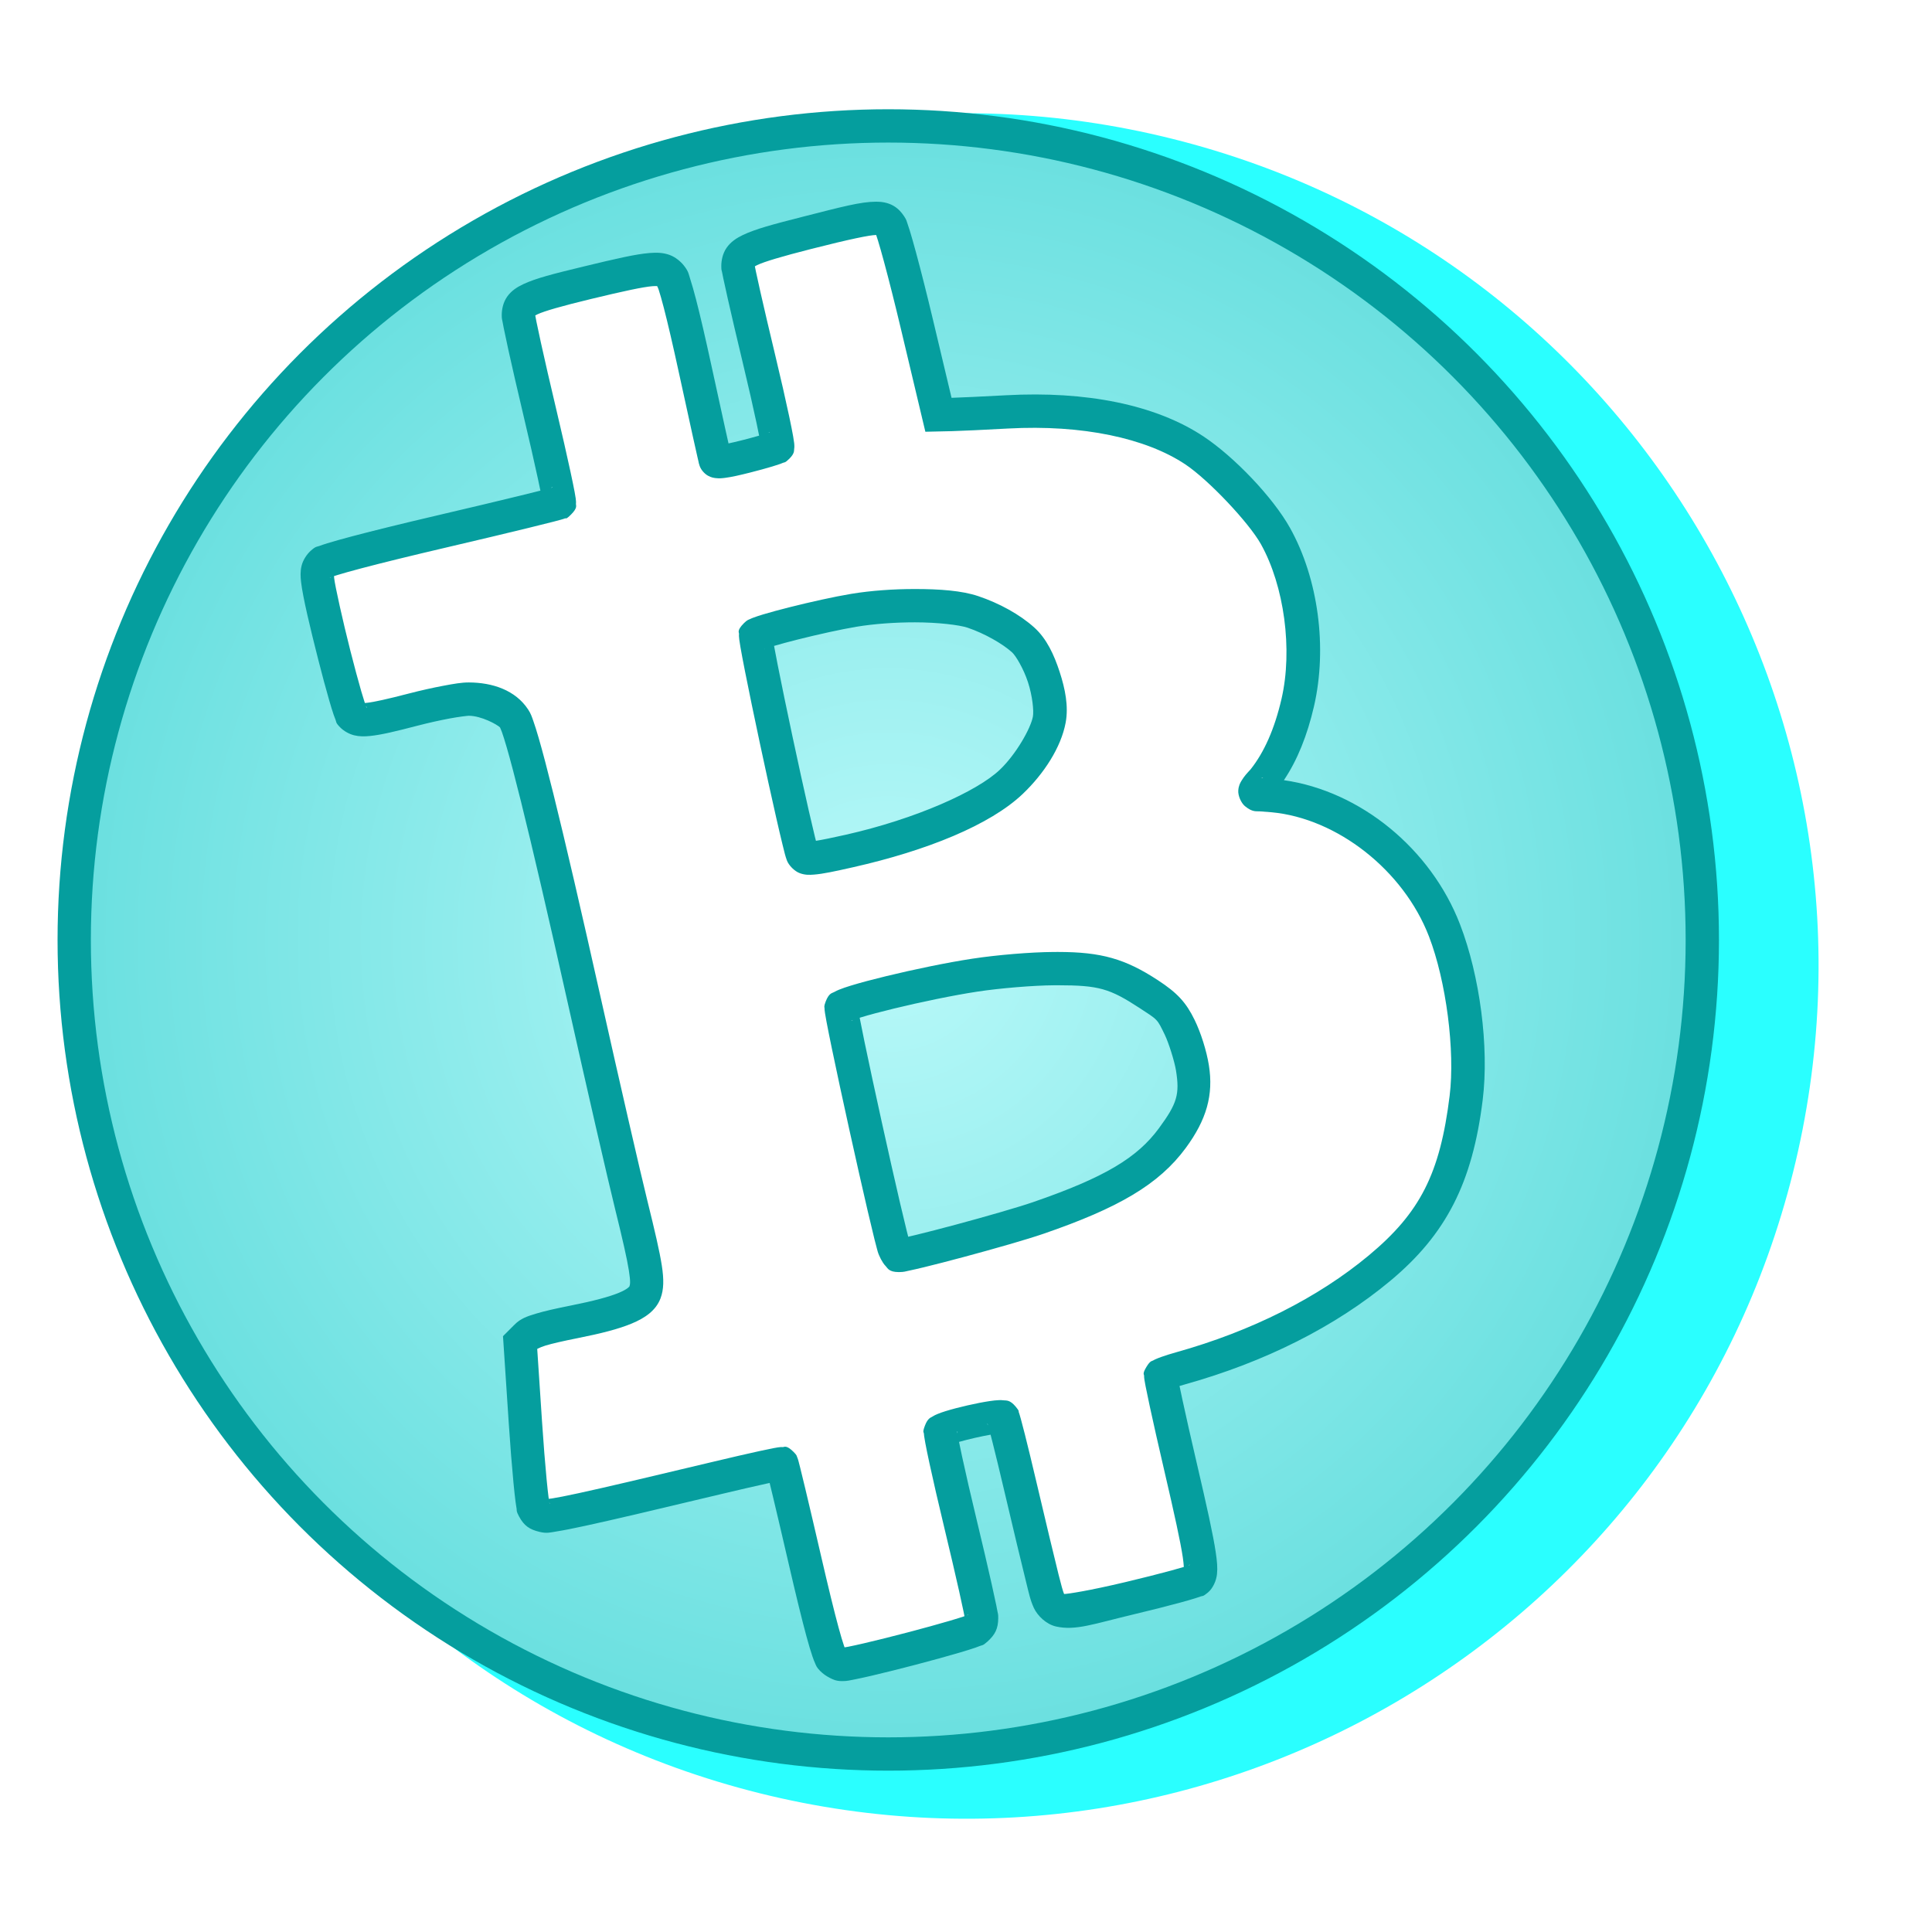 <svg xmlns="http://www.w3.org/2000/svg" xmlns:svg="http://www.w3.org/2000/svg" xmlns:xlink="http://www.w3.org/1999/xlink" id="svg2" width="1024" height="1024" x="0" y="0" enable-background="new 0 0 1024 1024" version="1.1" viewBox="-34 -34 580 580" xml:space="preserve"><defs id="defs606"><radialGradient id="innerBtop" cx="277.49" cy="196.441" r="34.397" gradientUnits="userSpaceOnUse"><stop style="stop-color:#f9aa4b" id="stop580" offset="0"/><stop style="stop-color:#f7931a" id="stop582" offset="1"/></radialGradient><radialGradient id="innerBbottom" cx="261.915" cy="284.567" r="39.838" gradientUnits="userSpaceOnUse"><stop style="stop-color:#f9aa4b" id="stop587" offset="0"/><stop style="stop-color:#f7931a" id="stop589" offset="1"/></radialGradient><radialGradient id="coinShape" cx="256.028" cy="256.003" r="255.988" gradientUnits="userSpaceOnUse" xlink:href="#innerBtop"><stop style="stop-color:#f9aa4b" id="stop594" offset="0"/><stop style="stop-color:#f7931a" id="stop596" offset="1"/></radialGradient><radialGradient id="radialGradient919" cx="75413.336" cy="25312.65" r="24938.293" fx="75413.336" fy="25312.65" gradientUnits="userSpaceOnUse" xlink:href="#linearGradient915"/><linearGradient id="linearGradient915"><stop style="stop-color:#b9f9f9;stop-opacity:1" id="stop911" offset="0"/><stop style="stop-color:#68dfdf;stop-opacity:1" id="stop913" offset="1"/></linearGradient></defs><filter id="dropShadowAlpha"><feColorMatrix id="feColorMatrix569" in="SourceAlpha" result="matrixOut" type="saturate" values=".1"/><feGaussianBlur id="feGaussianBlur571" in="matrixOut" result="blur-out" stdDeviation="6"/><feColorMatrix id="feColorMatrix573" in="blur-out" result="color-out" type="matrix" values="0 0 0 0 0 0 0 0 0 0 0 0 0 0 0 0 0 0 0.35 0"/><feBlend id="feBlend575" in="SourceGraphic" in2="color-out" mode="normal"/></filter><circle id="circle578" cx="214.224" cy="248.802" r="200" style="fill:#fff;stroke-width:2"/><path id="path599" d="M 317.871,7.656 C 180.751,-26.536 41.847,56.936 7.671,194.096 -26.537,331.232 56.927,470.144 194.031,504.336 331.191,538.535 470.094,455.071 504.287,317.928 538.479,180.776 455.023,41.848 317.871,7.656 Z" style="fill:#2affff;filter:url(#dropShadowAlpha);fill-opacity:1"/><g id="g924" transform="matrix(0.01,0,0,0.01,-521.471,-4.944)"><circle id="path33" cx="75413.336" cy="25312.65" r="24438.293" style="fill:url(#radialGradient919);fill-opacity:1;stroke:#059e9e;stroke-width:1000;stroke-miterlimit:4;stroke-dasharray:none;stroke-opacity:1"/><path style="color:#000;font-style:normal;font-variant:normal;font-weight:400;font-stretch:normal;font-size:medium;line-height:normal;font-family:sans-serif;font-variant-ligatures:normal;font-variant-position:normal;font-variant-caps:normal;font-variant-numeric:normal;font-variant-alternates:normal;font-variant-east-asian:normal;font-feature-settings:normal;font-variation-settings:normal;text-indent:0;text-align:start;text-decoration:none;text-decoration-line:none;text-decoration-style:solid;text-decoration-color:#000;letter-spacing:normal;word-spacing:normal;text-transform:none;writing-mode:lr-tb;direction:ltr;text-orientation:mixed;dominant-baseline:auto;baseline-shift:baseline;text-anchor:start;white-space:normal;shape-padding:0;shape-margin:0;inline-size:0;clip-rule:nonzero;display:inline;overflow:visible;visibility:visible;isolation:auto;mix-blend-mode:normal;color-interpolation:sRGB;color-interpolation-filters:linearRGB;solid-color:#000;solid-opacity:1;vector-effect:none;fill:#fff;fill-opacity:1;fill-rule:nonzero;stroke:none;stroke-width:1000;stroke-linecap:butt;stroke-linejoin:miter;stroke-miterlimit:4;stroke-dasharray:none;stroke-dashoffset:0;stroke-opacity:1;color-rendering:auto;image-rendering:auto;shape-rendering:auto;text-rendering:auto;enable-background:accumulate;stop-color:#000" id="path905" d="m 75047.114,3649.517 c -319.086,0.785 -896.643,135.638 -2069.435,434.327 -1806.446,460.069 -2076.719,589.645 -2076.719,995.647 0,89.473 281.551,1334.39 625.667,2766.48 344.115,1432.091 598.062,2631.386 564.326,2665.1 -33.738,33.715 -460.171,162.118 -947.634,285.341 -630.185,159.299 -896.338,193.767 -921.056,119.283 -19.119,-57.615 -289.512,-1278.823 -600.871,-2713.796 -371.377,-1711.577 -623.628,-2682.169 -733.327,-2821.628 -236.945,-301.227 -517.469,-278.501 -2513.732,203.639 -1793.368,433.136 -2064.697,560.502 -2064.697,969.211 0,116.401 287.25,1420.551 638.331,2898.112 351.081,1477.561 616.25,2708.55 589.266,2735.534 -26.984,26.984 -1604.28,412.515 -3505.103,856.732 -2123.306,496.213 -3520.531,865.536 -3623.278,957.729 -126.561,113.563 -157.278,237.963 -126.292,511.459 77.358,682.79 905.873,3940.486 1035.008,4069.621 192.505,192.504 502.31,161.156 1838.04,-185.987 667.012,-173.349 1415.905,-314.671 1664.208,-314.039 550.471,1.392 1149.651,258.942 1364.199,586.385 214.776,327.787 916.165,3151.492 2118.87,8530.293 549.657,2458.203 1175.119,5180.51 1389.916,6049.572 464.849,1880.762 535.637,2330.811 416.077,2645.276 -136.857,359.96 -727.201,605.861 -2118.784,882.557 -919.833,182.894 -1304.044,299.354 -1441.685,436.996 l -187.649,187.649 159.473,2407.476 c 87.711,1324.111 199.276,2481.843 247.921,2572.739 48.646,90.895 178.696,187.459 288.999,214.587 193.019,47.474 1181.971,-167.258 5245.614,-1138.983 1036.663,-247.892 1899.013,-436.545 1916.333,-419.225 17.319,17.32 326.15,1308.077 686.289,2868.349 443.252,1920.349 706.557,2888.618 815.004,2997.065 88.115,88.115 227.251,160.206 309.194,160.206 356.326,0 3878.588,-924.453 4024.141,-1056.177 88.492,-80.085 160.893,-234.028 160.893,-342.098 0,-108.073 -286.778,-1386.848 -637.285,-2841.724 -350.508,-1454.877 -618.323,-2694.652 -595.144,-2755.054 47.923,-124.884 1791.487,-521.938 1871.563,-426.202 28.729,34.347 261.829,956.34 517.998,2048.875 256.169,1092.534 557.714,2352.031 670.1,2798.879 294.745,1171.902 217.716,1154.564 2607.171,586.787 1055.059,-250.701 1971.982,-500.38 2037.607,-554.843 206.821,-171.647 131.102,-683.075 -506.012,-3417.722 -341.31,-1464.989 -605.447,-2688.428 -586.968,-2718.751 18.479,-30.323 288.647,-126.472 600.374,-213.663 2327.661,-651.061 4381.41,-1685.534 5966.052,-3005.102 1613.442,-1343.549 2304.911,-2702.603 2602.184,-5114.468 180.908,-1467.763 -92.626,-3579.635 -651.27,-5028.248 -837.885,-2172.708 -2958.96,-3839.37 -5144.411,-4042.283 -562.845,-52.259 -742.593,17.313 -296.288,-464.086 467.079,-582.28 810.597,-1354.571 1035.57,-2328.148 374.167,-1619.212 106.664,-3616.088 -670.603,-5005.973 -434.537,-777.023 -1617.235,-2025.904 -2430.646,-2566.659 -1311.681,-872.003 -3309.263,-1282.976 -5622.509,-1156.75 -695.249,37.937 -1443.624,73.04 -1663.059,78.008 l -398.975,9.031 -648.385,-2726.468 c -356.612,-1499.558 -716.378,-2830.238 -799.479,-2957.067 -90.998,-138.88 -184.685,-214.391 -425.092,-213.799 z m 1166.533,11627.659 c 717.97,0.335 1373.657,63.734 1740.049,187.163 569.348,191.798 1149.446,515.364 1511.377,843.005 481.003,435.432 904.36,1730.05 781.817,2390.812 -101.984,549.934 -579.638,1332.646 -1138.65,1865.854 -828.778,790.519 -2698.303,1589.716 -4860.545,2077.811 -1119.453,252.702 -1348.097,270.599 -1408.461,110.251 -172.327,-457.797 -1467.783,-6533.606 -1406.197,-6595.195 109.818,-109.816 1975.072,-578.849 2944.169,-740.337 563.071,-93.828 1222.525,-139.651 1836.441,-139.364 z m 4292.866,10895.64 c 1265.95,0.847 1785.487,151.391 2723.845,763.959 573.543,374.412 687.376,496.436 931.955,998.965 153.233,314.85 325.164,861.625 382.077,1215.054 129.437,803.896 -16.292,1313.845 -603.322,2111.278 -726.899,987.412 -1816.779,1636.111 -4027.609,2397.22 -933.969,321.531 -3920.834,1124.203 -4183.32,1124.203 -26.166,0 -86.426,-91.42 -133.923,-203.157 -144.054,-338.893 -1639.902,-7122.87 -1595.875,-7237.605 57.11,-148.822 2520.344,-746.456 4012.693,-973.567 714.719,-108.766 1718.034,-191.78 2368.598,-195.976 42.429,-0.274 84.044,-0.402 124.881,-0.374 z"/><path style="color:#000;font-style:normal;font-variant:normal;font-weight:400;font-stretch:normal;font-size:medium;line-height:normal;font-family:sans-serif;font-variant-ligatures:normal;font-variant-position:normal;font-variant-caps:normal;font-variant-numeric:normal;font-variant-alternates:normal;font-variant-east-asian:normal;font-feature-settings:normal;font-variation-settings:normal;text-indent:0;text-align:start;text-decoration:none;text-decoration-line:none;text-decoration-style:solid;text-decoration-color:#000;letter-spacing:normal;word-spacing:normal;text-transform:none;writing-mode:lr-tb;direction:ltr;text-orientation:mixed;dominant-baseline:auto;baseline-shift:baseline;text-anchor:start;white-space:normal;shape-padding:0;shape-margin:0;inline-size:0;clip-rule:nonzero;display:inline;overflow:visible;visibility:visible;isolation:auto;mix-blend-mode:normal;color-interpolation:sRGB;color-interpolation-filters:linearRGB;solid-color:#000;solid-opacity:1;vector-effect:none;fill:#059e9e;fill-opacity:1;fill-rule:nonzero;stroke:none;stroke-width:1000;stroke-linecap:butt;stroke-linejoin:miter;stroke-miterlimit:4;stroke-dasharray:none;stroke-dashoffset:0;stroke-opacity:1;color-rendering:auto;image-rendering:auto;shape-rendering:auto;text-rendering:auto;enable-background:accumulate;stop-color:#000" id="path907" d="m 75045.883,3149.518 c -458.473,1.129 -1015.648,150.298 -2191.606,449.793 -908.323,231.333 -1430.603,370.58 -1808.533,551.771 -188.965,90.596 -359.499,201.952 -483.787,379.299 -124.288,177.346 -160.996,392.134 -160.996,549.109 0,142.3 11.409,124.158 21.057,176.482 9.647,52.324 22.569,116.537 38.933,194.656 32.729,156.237 79.061,366.644 136.115,618.916 114.108,504.545 270.889,1175.319 443.399,1893.246 171.177,712.384 319.979,1367.252 420.865,1843.699 29.495,139.293 54.32,261.239 74.867,366.252 -147.323,42.525 -326.127,91.069 -515.416,138.918 -160.364,40.537 -295.245,71.917 -403.267,94.811 -27.992,-124.649 -59.626,-266.301 -97.92,-439.254 -108.686,-490.872 -254.02,-1154.44 -409.573,-1871.34 v 0 c -186.509,-859.574 -343.258,-1534.369 -469.498,-2020.103 -63.119,-242.867 -118.243,-437.813 -168.548,-591.771 -50.306,-153.959 -46.825,-229.668 -190.92,-412.856 -90.766,-115.389 -244.679,-255.626 -435.619,-324.373 -190.941,-68.747 -382.374,-74.027 -594.866,-56.812 -424.983,34.428 -992.038,166.02 -1993.623,407.924 -901.962,217.843 -1421.418,349.492 -1799.941,527.178 -189.262,88.843 -361.375,199.961 -486.24,377.904 -124.865,177.944 -161.129,392.655 -161.129,550.154 0,117.374 10.386,124.636 20.254,182.045 9.867,57.409 23.12,126.836 39.865,210.377 33.49,167.081 80.828,389.214 139.094,653.75 116.532,529.071 276.561,1226.397 452.66,1967.527 174.866,735.942 328.381,1410.772 434.076,1901.438 28.78,133.603 53.648,252.175 74.723,355.531 -161.872,40.967 -365.344,91.42 -601.655,149.18 -632.848,154.683 -1501.265,361.86 -2450.306,583.648 v 0 c -1064.755,248.832 -1947.974,465.911 -2583.34,633.856 -317.683,83.972 -572.683,155.354 -763.24,214.396 -95.279,29.521 -173.776,55.531 -242.897,81.877 -69.12,26.346 -93.218,-1.88 -253.939,142.332 v 0 0 c -115.861,103.962 -230.756,274.039 -273.721,448.039 -42.965,174 -33.995,328.316 -15.467,491.854 51.144,451.414 275.368,1385.493 510.336,2309.382 117.485,461.945 236.434,906.086 336.002,1249.024 49.784,171.469 94.348,316.848 134.043,432.859 19.848,58.006 37.983,107.997 58.986,157.586 21.004,49.59 -7.72,71.407 138.909,218.035 v 0 c 100.339,100.34 256.998,194.624 416.056,233.276 159.059,38.652 311.503,36.868 478.143,20.006 333.28,-33.724 749.733,-133.88 1423.16,-308.897 321.43,-83.536 666.879,-160.288 956.068,-214.859 289.19,-54.571 553.086,-83.177 581.1,-83.106 v 0 0 c 378.539,0.958 857.442,265.141 938.517,350.028 4.093,11.4 32.623,68.63 58.897,142.982 36.95,104.564 84.714,255.819 140.465,447.658 111.5,383.679 255.915,931.222 431.293,1637.268 350.754,1412.092 826.309,3460.465 1427.211,6147.849 550.129,2460.315 1173.566,5174.747 1392.472,6060.436 231.614,937.102 363.322,1515.897 418.66,1867.719 55.339,351.822 35.424,427.365 15.452,479.896 3.001,-7.894 -33.772,72.005 -313.768,188.635 -279.996,116.63 -753.895,245.753 -1435.164,381.213 -466.766,92.809 -802.764,168.881 -1061.697,247.367 -258.934,78.487 -452.588,143.028 -636.035,326.477 l -347.989,347.988 174.461,2633.736 v 0 c 44.145,666.417 94.209,1290.398 139.822,1763.737 22.807,236.669 44.37,435.058 64.346,586.996 9.988,75.968 19.363,139.702 29.844,196.838 10.481,57.135 -19.522,57.074 71.976,228.044 v 0 0 c 154.065,287.87 321.418,393.11 610.422,464.188 229.298,56.396 323.916,18.782 526.182,-12.811 202.267,-31.593 476.526,-85.823 870.646,-171.398 788.241,-171.151 2051.842,-467.957 4084.483,-954.016 515.735,-123.325 988.378,-231.956 1330.992,-306.908 35.674,-7.804 69.072,-15.017 101.84,-22.07 28.077,115.01 59.236,243.692 95.529,395.379 123.925,517.945 290.966,1229.828 470.787,2008.886 222.364,963.371 399.734,1689.15 537.766,2196.744 69.016,253.797 127.692,452.184 180.93,606.727 26.619,77.271 51.384,143.145 80.285,206.771 28.901,63.627 40.342,118.606 149.66,227.924 88.893,88.893 180.205,151.602 280.439,203.537 100.235,51.936 194.709,103.116 382.309,103.116 152.641,0 224.966,-21.875 365.121,-49.258 140.155,-27.383 311.633,-64.99 506.461,-110.172 389.656,-90.363 871.071,-210.872 1346.459,-335.643 475.388,-124.77 943.605,-253.488 1307.625,-360.974 182.01,-53.743 337.265,-101.855 459.971,-143.758 61.352,-20.952 113.959,-39.937 164.265,-60.734 50.306,-20.798 68.605,2.814 209.74,-124.913 v 0 c 224.252,-202.948 325.389,-381.438 325.389,-712.823 0,-124.074 -10.794,-124.887 -20.666,-180.64 -9.872,-55.754 -23.098,-123.313 -39.812,-204.823 -33.43,-163.019 -80.68,-380.407 -138.842,-639.759 -116.325,-518.706 -276.08,-1203.929 -451.873,-1933.61 v 0 c -174.471,-724.189 -328.42,-1395.212 -435.071,-1888.92 -36.381,-168.416 -66.763,-314.394 -90.9,-435.554 139.024,-39.725 309.204,-83.01 479.479,-121.785 164.089,-37.368 329.611,-70.875 467.566,-94.792 17.77,68.276 37.137,143.708 58.215,227.077 92.851,367.259 214.712,868.958 342.238,1412.843 256.58,1094.288 557.008,2349.486 672,2806.696 72.501,288.262 117.329,517.852 227.006,754.336 109.677,236.483 372.793,491.249 666.174,557.279 586.761,132.06 1122.042,-76.986 2314.48,-360.33 532.156,-126.45 1028.884,-252.446 1405.617,-355.031 188.367,-51.293 346.096,-96.473 468.172,-134.715 61.039,-19.121 112.548,-36.148 160.657,-54.188 48.109,-18.039 50.759,16.963 206.884,-112.607 v 0 0 c 157.139,-130.414 255.534,-361.664 275.742,-554.52 20.209,-192.855 2.2,-386.556 -36.982,-651.199 -78.364,-529.286 -258.004,-1340.438 -577.131,-2710.207 -170.143,-730.298 -321.09,-1400.62 -426.625,-1889.441 -32.894,-152.362 -60.763,-284.632 -83.935,-397.471 54.506,-16.737 111.906,-33.81 171.689,-50.531 v 0 0 c 2386.501,-667.519 4502.178,-1729.115 6151.322,-3102.395 1686.873,-1404.696 2472.476,-2954.869 2778.475,-5437.529 195.516,-1586.287 -83.373,-3719.614 -681.002,-5269.318 -873.871,-2266.022 -2986.459,-3998.606 -5286.996,-4327.473 406.313,-605.491 701.618,-1345.168 902.517,-2214.564 406.24,-1758.009 131.621,-3837.3 -721.371,-5362.594 -511.781,-915.149 -1667.331,-2125.453 -2590.23,-2738.996 -1446.267,-961.475 -3538.723,-1369.919 -5926.563,-1239.623 -687.872,37.534 -1443.753,72.507 -1641.908,77.232 l -554.834,-2333.084 c -179.36,-754.212 -359.319,-1465.328 -506.07,-2008.123 -73.376,-271.398 -138.248,-500.207 -192.047,-675.383 -26.899,-87.588 -50.799,-161.345 -73.662,-224.978 -22.864,-63.633 -21.013,-92.618 -95.912,-206.93 v 0 c -65.843,-100.488 -170.996,-232.511 -331.209,-321.857 -160.214,-89.347 -340.622,-118.337 -513.334,-117.912 z m 2.463,999.998 c 0.854,0 1.363,0.027 2.191,0.027 13.79,39.449 32.154,95.636 53.529,165.236 48.174,156.859 111.113,378.222 182.643,642.793 143.06,529.141 321.289,1233.144 498.541,1978.49 l 741.928,3119.811 803.183,-18.182 c 247.001,-5.592 981,-40.535 1678.985,-78.621 v 0 c 2238.651,-122.155 4141.357,291.346 5318.453,1073.875 703.922,467.967 1913.77,1755.425 2271.062,2394.323 701.542,1254.475 961.93,3168.938 619.836,4649.353 -211.244,914.165 -526.619,1609.609 -929.033,2115.924 -111.192,119.889 -193.016,208.461 -269.5,336.205 -39.916,66.668 -89.382,148.451 -99.539,299.705 -10.157,151.254 84.334,370.704 200.328,466.834 231.988,192.259 343.086,146.838 452.436,157.092 109.349,10.254 218.861,15.012 346.964,26.906 1964.151,182.366 3957.28,1735.84 4724.124,3724.33 519.659,1347.522 787.836,3437.938 621.537,4787.178 -288.548,2341.07 -885.882,3509.005 -2425.893,4791.406 -1520.14,1265.856 -3511.96,2273.206 -5780.781,2907.809 -165.692,46.344 -319.089,94.479 -443.113,138.617 -62.013,22.069 -115.621,42.415 -168.622,66.074 -26.5,11.83 -52.171,23.621 -87.748,44.393 -35.576,20.772 -80.544,1.086 -193.173,185.904 -132.199,216.93 -73.609,229.56 -73.922,261.617 -0.314,32.058 1.365,48.247 2.756,63.473 2.78,30.451 6.076,52.319 10.029,77.646 7.906,50.655 18.791,110.063 33.16,184.192 28.739,148.257 71.145,351.795 124.766,600.158 107.241,496.726 259.018,1170.62 430.185,1905.311 317.987,1364.878 494.763,2176.762 561.832,2629.763 18.284,123.494 26.996,219.425 30.684,288.037 -97.84,29.649 -226.167,66.339 -378.678,107.867 -361.899,98.546 -851.161,222.74 -1374.064,346.991 -1103.216,262.143 -1715.822,353.394 -1841.092,358.056 -0.45,-1.011 -0.698,-1.754 -1.197,-2.83 -33.448,-72.119 -89.522,-279.826 -164.393,-577.513 v 0 c -109.78,-436.488 -412.444,-1700.284 -668.201,-2791.063 -128.643,-548.649 -251.416,-1054.214 -346.34,-1429.672 -47.462,-187.729 -87.81,-342.463 -119.438,-457.076 -15.813,-57.306 -29.183,-103.942 -42.007,-144.762 -6.413,-20.409 -12.321,-38.741 -21.248,-62.49 -8.928,-23.748 32.761,-12.084 -92.237,-161.525 v 0 c -175.512,-209.835 -285.81,-178.362 -350.293,-187.07 -64.482,-8.709 -107.849,-7.677 -152.15,-6.127 -88.603,3.098 -174.915,13.538 -273.049,27.918 -196.267,28.759 -431.204,75.25 -666.891,128.921 -235.686,53.672 -468.688,113.766 -659.722,173.143 -95.517,29.689 -179.025,58.006 -260.207,93.041 -40.591,17.517 -79.959,35.29 -131.822,68.061 -51.863,32.77 -141.873,46.153 -227.762,269.974 -81.538,212.481 -35.328,200.245 -33.26,234.328 2.068,34.083 5.307,59.851 9.182,88.309 7.749,56.916 18.708,120.871 33.179,198.967 28.944,156.191 71.876,365.203 126.42,617.703 109.09,504.999 264.303,1181.302 440.34,1911.99 174.713,725.196 333.602,1406.797 448.293,1918.217 57.346,255.709 103.695,469.207 134.99,621.818 11.029,53.78 19.394,96.679 26.364,133.582 -3.276,1.13 -5.451,1.972 -8.834,3.127 -99.17,33.866 -245.755,79.587 -419.993,131.035 -348.476,102.897 -810.386,229.991 -1278.298,352.799 -467.912,122.808 -942.973,241.646 -1318.506,328.735 -187.767,43.544 -351.061,79.187 -472.301,102.875 -36.629,7.156 -70.696,12.38 -101.521,16.759 -5.913,-15.882 -12.195,-33.143 -19.073,-53.109 -40.484,-117.52 -95.671,-301.556 -161.443,-543.426 -131.545,-483.739 -307.454,-1202.268 -528.342,-2159.246 -180.318,-781.213 -347.764,-1494.845 -472.619,-2016.676 -62.427,-260.915 -114.135,-473.616 -151.941,-624.599 -18.904,-75.492 -34.189,-135.096 -46.534,-180.791 -6.172,-22.848 -11.334,-41.522 -17.674,-62.235 -3.169,-10.356 -6.189,-20.425 -13.009,-38.959 -3.411,-9.266 -7.29,-20.138 -17.071,-41.23 -9.78,-21.093 3.594,-40.281 -101.068,-144.949 v 0 0 c -224.022,-224.022 -284.397,-143.724 -324.674,-146.385 -40.276,-2.661 -58.251,-0.925 -74.431,0.131 -32.36,2.112 -50.867,4.912 -71.565,7.937 -41.395,6.051 -84.616,13.891 -138.23,24.198 -107.229,20.613 -251.394,50.872 -427.422,89.381 -352.057,77.017 -828.921,186.659 -1349.85,311.226 -2031,485.666 -3293.698,782.09 -4064.099,949.367 -385.201,83.639 -648.347,134.922 -812.783,160.606 -32.514,5.078 -62.404,7.988 -88.664,9.717 -1.363,-9.924 -2.566,-17.613 -3.973,-28.315 -17.365,-132.08 -38.297,-322.923 -60.426,-552.562 -44.258,-459.279 -93.832,-1076.22 -137.398,-1733.914 l -144.485,-2181.215 27.26,-27.26 c -45.666,45.672 21.618,-16.782 219.057,-76.629 197.54,-59.877 513.564,-133.483 966.631,-223.568 v 0 c 710.314,-141.236 1227.376,-273.412 1624.662,-438.897 397.285,-165.485 724.113,-388.515 863.972,-756.369 v 0 c 99.587,-261.934 104.06,-568.648 37.682,-990.656 -66.378,-422.009 -202.49,-1008.619 -435.725,-1952.279 -210.687,-852.435 -838.174,-3582.618 -1387.359,-6038.709 -601.803,-2691.417 -1078.295,-4744.298 -1432.606,-6170.706 -177.155,-713.203 -323.527,-1269.22 -441.527,-1675.263 -59,-203.022 -110.662,-368.17 -157.877,-501.779 -47.214,-133.609 -73.751,-221.04 -156.59,-347.467 v 0 c -382.558,-583.859 -1075.64,-810.568 -1781.146,-812.354 v 0 c -220.286,-0.559 -454.987,41.179 -769.068,100.448 -314.086,59.269 -676.588,139.853 -1022.17,229.666 -662.303,172.126 -1068.62,261.216 -1272.301,281.826 -22.139,2.24 -41.066,3.48 -57.871,4.248 -29.185,-88.144 -65.946,-207.644 -107.252,-349.914 -94.515,-325.537 -211.739,-762.708 -327.195,-1216.678 -230.912,-907.94 -459.628,-1944.105 -485.842,-2175.481 -2.916,-25.735 -4.589,-47.555 -5.606,-66.207 27.679,-9.177 58.63,-19.179 93.95,-30.123 166.672,-51.641 412.952,-120.889 722.832,-202.798 619.758,-163.819 1496.804,-379.508 2555.355,-626.889 951.782,-222.429 1822.424,-430.126 2460.176,-586.008 318.876,-77.941 579.204,-142.837 764.517,-190.736 92.657,-23.95 166.021,-43.468 222.43,-59.438 28.205,-7.984 51.415,-14.748 76.684,-23.011 12.634,-4.132 25.042,-8.154 46.267,-16.649 21.226,-8.495 11.303,49.28 174.801,-114.219 205.043,-205.042 142.431,-272.973 146.195,-315.695 3.765,-42.722 2.245,-63.207 1.307,-81.883 -1.877,-37.351 -5.124,-61.243 -8.846,-88.445 -7.444,-54.405 -17.95,-114.918 -32.011,-190.275 -28.124,-150.715 -70.313,-355.864 -124.27,-606.346 -107.914,-500.965 -262.523,-1180.411 -438.738,-1922.03 -174.982,-736.43 -334.119,-1429.96 -448.983,-1951.455 -57.431,-260.747 -103.846,-478.823 -135.187,-635.182 -15.67,-78.179 -27.604,-141.279 -34.816,-183.242 -0.02,-0.121 -0.03,-0.253 -0.05,-0.375 15.526,-9.361 36.631,-21.058 66.553,-35.103 205.483,-96.458 718.375,-245.06 1609.781,-460.353 994.678,-240.236 1566.017,-361.077 1839.597,-383.24 69.721,-5.648 116.107,-4.413 143.834,-2.295 14.167,28.619 32.395,67.692 46.28,110.188 39.45,120.737 91.168,301.562 151.246,532.723 120.154,462.32 275.219,1128.61 460.086,1980.613 155.807,718.074 301.348,1382.594 410.478,1875.474 54.565,246.439 100.001,449.856 133.25,596.392 16.625,73.268 30.163,132.166 40.572,176.328 10.41,44.162 0.588,26.475 30.647,117.057 v 0 0 c 47.147,142.072 165.407,255.346 257.717,305.217 92.309,49.87 162.769,61.45 220.929,68.673 116.322,14.448 198.125,4.879 293.6,-7.486 190.95,-24.729 422.898,-76.77 745.898,-158.418 v 0 c 250.153,-63.234 483.794,-127.481 665.586,-182.221 90.897,-27.369 168.059,-51.982 234.02,-75.554 32.981,-11.787 62.531,-22.833 96.646,-37.862 34.116,-15.028 47.922,13.481 182.278,-120.783 v 0 0 c 159.837,-159.733 136.269,-239.097 143.287,-285.584 7.017,-46.486 6.435,-70.704 6.26,-91.97 -0.352,-42.533 -3.328,-68.814 -6.596,-97.729 -6.537,-57.831 -16.28,-118.77 -29.438,-193.896 -26.314,-150.254 -66.424,-351.399 -118.265,-596.226 -103.683,-489.652 -253.913,-1150.476 -426.85,-1870.184 -171.606,-714.163 -327.659,-1381.893 -440.355,-1880.197 -56.349,-249.152 -101.912,-456.258 -132.727,-603.359 -13.736,-65.572 -24.008,-117.057 -31.225,-155.252 16.145,-9.974 38.171,-22.481 69.579,-37.539 208.818,-100.114 724.896,-255.692 1623.019,-484.428 1169.626,-297.882 1767.567,-418.419 1947.266,-418.861 z m -6555.93,1536.52 c 0.05,0.01 0.07,0.01 0.119,0.016 0.938,1.218 1.417,1.919 2.539,3.346 -1.136,-1.444 -1.575,-1.985 -2.658,-3.361 z m 8815.533,3351.906 c -0.05,0 -0.166,0.01 -0.22,0.01 h 10e-4 z m -5455.271,1027.268 c 5.784,0.22 5.384,5.58 6.297,5.178 2.433,-1.072 -10.677,4.408 -30.036,11.326 -4.066,1.453 -9.623,3.315 -14.281,4.932 21.792,-17.146 32.679,-21.639 38.02,-21.436 z m -6527.008,1654.467 c 9.499,-1.042 11.993,4.709 15.373,6.312 -6.789,2.037 -9.083,2.82 -20.4,6.024 -9.266,2.623 -24.415,6.661 -36.151,9.881 20.966,-15.668 33.518,-21.377 41.178,-22.217 z m -6636.447,2699.961 c -65.546,54.006 -33.341,12.642 -4.19,1.531 1.165,-0.444 2.962,-1.069 4.19,-1.531 z m 17524.658,357.539 c -638.964,-0.299 -1319.389,46.27 -1918.86,146.164 h -10e-4 c -510.663,85.095 -1222.49,244.057 -1834.061,397.842 -305.786,76.892 -584.533,152.07 -802.164,217.679 -108.816,32.805 -201.556,62.743 -282.209,92.827 -40.327,15.041 -77.2,29.659 -118.303,49.265 -41.103,19.607 -78.286,21.858 -178.797,122.367 v 0 0 c -221.35,221.36 -143.436,279.621 -146.741,320.822 -3.304,41.202 -1.898,61.265 -0.976,80.147 1.844,37.762 5.116,64.339 9.08,95.285 7.927,61.891 19.588,134.477 35.166,224.678 31.156,180.401 77.838,426.685 135.99,721.484 116.305,589.598 278.171,1370.636 447.416,2164.412 169.246,793.777 345.732,1599.621 491.246,2238.053 72.757,319.216 137.702,596.341 190.692,811.256 52.989,214.915 80.55,337.54 129.941,468.75 v 0 0 c 52.84,140.361 224.248,322.267 387.988,380.706 163.741,58.439 290.422,51.995 426.045,41.378 271.247,-21.232 608.081,-93.362 1172.467,-220.765 2216.211,-500.278 4116.817,-1270.18 5095.551,-2203.733 v 0 c 632.914,-603.698 1147.652,-1394.978 1285.164,-2136.484 v 0 c 90.77,-489.448 -13.116,-1013.21 -180.961,-1526.482 -167.846,-513.274 -387.747,-991.982 -756.916,-1326.176 -437.572,-396.115 -1054.11,-732.856 -1687.311,-946.164 -488.333,-164.508 -1152.177,-212.98 -1899.439,-213.328 z m -0.467,1000 c 688.678,0.321 1336.207,78.648 1580.658,160.998 v 0 c 505.495,170.287 1049.152,480.677 1335.442,739.844 111.833,101.238 344.113,487.554 477.56,895.638 133.448,408.084 179.969,862.012 148.197,1033.324 v 0 0 c -66.457,358.361 -507.027,1132.503 -992.136,1595.219 -678.823,647.486 -2517.265,1475.977 -4625.537,1951.889 -421.637,95.179 -717.259,154.424 -895.67,182.183 -9.628,-36.711 -19.582,-75.332 -29.658,-116.199 -50.6,-205.222 -114.655,-478.358 -186.618,-794.09 -143.926,-631.462 -319.765,-1434.256 -488.226,-2224.355 -168.461,-790.099 -329.681,-1568.173 -444.338,-2149.418 -43.708,-221.576 -80.554,-414.291 -108.326,-566.981 189.927,-56.312 442.825,-124.53 720.062,-194.244 590.785,-148.558 1296.132,-304.857 1754.567,-381.25 526.671,-87.762 1165.155,-132.84 1754.023,-132.564 z m -4496.896,795.207 c -22.783,15.742 -26.938,10.78 -27.698,11.142 -1.028,0.491 10.996,-4.649 27.698,-11.142 z m -11983.614,1722.015 c 48.396,56.562 17.198,43.299 13.016,33.424 -2.664,-6.289 -7.234,-17.907 -13.016,-33.424 z m 26889.555,2140.623 c 5.409,0.04 19.834,5.801 44.963,21.78 -0.187,-0.02 -0.482,-0.03 -0.668,-0.05 -34.353,-3.221 -54.398,-21.81 -44.295,-21.727 z m -6115.611,5237.795 c -42.113,-0.03 -84.914,0.104 -128.446,0.385 -689.78,4.449 -1694.478,88.113 -2440.591,201.656 v 0 c -770.214,117.214 -1764.984,325.053 -2587.227,524.547 -411.121,99.747 -777.127,196.853 -1055.742,282.373 -139.308,42.76 -255.296,81.593 -356.447,123.034 -50.576,20.72 -96.51,40.648 -152.52,73.427 -56.01,32.779 -151.113,21.572 -252.34,285.358 v 0 0 c -58.794,153.218 -34.406,166.424 -34.107,194.636 0.299,28.213 1.888,45.22 3.465,61.78 3.153,33.119 7.198,61.494 12.281,94.744 10.167,66.499 24.726,148.64 43.764,250.16 38.076,203.04 93.844,480.522 162.343,810.931 136.999,660.82 324.63,1531.4 518.202,2409.284 193.571,877.883 392.957,1762.496 553.478,2451.013 80.261,344.259 150.723,639.214 206.484,862.002 27.881,111.394 51.996,204.492 72.651,279.334 20.655,74.843 26.701,110.765 63.972,198.448 v 0 10e-4 c 34.325,80.749 70.664,151.782 117.653,223.065 23.494,35.641 47.519,70.781 93.353,117.732 45.835,46.951 85.373,166.758 383.069,166.758 160.225,0 200.938,-21.133 318.558,-45.58 117.62,-24.447 263.18,-57.99 432.151,-98.904 337.941,-81.829 767.818,-192.951 1218.908,-314.174 902.18,-242.447 1875.443,-520.294 2376.459,-692.775 v 0 c 2245.688,-773.11 3461.134,-1478.194 4267.51,-2573.567 v 0 0 c 623.941,-847.574 838.377,-1592.368 694.302,-2487.178 v 0 0 c -69.173,-429.563 -237.627,-967.035 -426.136,-1354.367 v 0 0 c -257.357,-528.783 -518.391,-813.801 -1108.215,-1198.842 v 0 c -977.696,-638.248 -1691.33,-844.401 -2996.823,-845.276 z m -0.678,1000 v 0 0 c 1226.402,0.821 1551.841,95.756 2450.859,682.643 v 0 c 557.261,363.783 523.892,322.814 755.693,799.09 117.957,242.369 293.365,798.442 338.018,1075.736 114.796,712.975 37.772,988.079 -512.344,1735.367 -647.422,879.449 -1611.737,1471.764 -3787.705,2220.871 -432.954,149.05 -1420.106,433.305 -2310.471,672.577 -445.182,119.636 -869.612,229.275 -1194.718,307.996 -85.356,20.668 -163.428,39.056 -233.28,55.011 -12.776,-48.712 -26.73,-102.882 -42.716,-166.753 -53.444,-213.526 -123.133,-505.064 -202.678,-846.252 -159.09,-682.378 -357.924,-1564.474 -550.818,-2439.288 -192.895,-874.814 -379.973,-1742.923 -515.565,-2396.959 -60.555,-292.09 -110.056,-538.239 -145.676,-724.541 11.331,-3.551 21.674,-6.93 33.494,-10.558 245.939,-75.49 599.721,-169.892 998.09,-266.545 796.739,-193.306 1779.76,-397.839 2501.895,-507.736 683.323,-103.989 1685.252,-186.352 2296.599,-190.295 v 0 0 c 41.324,-0.267 81.75,-0.391 121.309,-0.364 z m -6152.129,1043.262 c -28.986,24.384 -49.76,22.61 -59.295,24.119 5.538,-2.605 12.925,-6.007 22.758,-10.035 9.939,-4.072 23.084,-9.039 36.537,-14.084 z m 1733.441,6730.475 c 1.036,1.636 1.417,2.476 1.155,2.078 -0.08,-0.116 -1.004,-1.831 -1.155,-2.078 z m 8014.174,3974.033 c 2.134,5.746 3.744,12.948 3.994,22.316 -1.525,-8.368 -2.693,-14.975 -3.994,-22.316 z m -193.396,366.094 c -15.539,10.611 -25.856,12.141 -33.588,13.234 9.533,-3.882 18.892,-7.66 33.588,-13.234 z m -5514.824,1048.14 c 0.745,2.203 1.863,5.504 3.306,10.098 2.83,9.006 6.995,23.038 11.594,38.812 -38.43,-55.103 -14.583,-45.297 -14.9,-48.91 z m -912.877,228.539 c 2.072,4.571 23.333,-4.392 8.853,59.928 -2.917,-17.949 -5.774,-35.682 -7.25,-46.519 -0.829,-6.094 -1.277,-10.344 -1.603,-13.409 z m 1293.38,64.041 c 3.385,0.1 3.698,0.231 0,0 z m -13536.316,2073.299 c 36.489,73.763 5.721,32.058 1.303,7.973 -0.354,-1.93 -0.925,-5.837 -1.303,-7.973 z m 19229.428,1862.985 c 5.035,0.06 -9.733,15.498 -19.092,19.007 -4.962,1.861 -14.749,5.172 -22.416,7.854 25.512,-19.251 38.317,-26.901 41.508,-26.861 z m -6656.572,1499.318 c 6.616,-1.438 -4.316,11.935 -13.043,15.543 -4.686,1.937 -14.31,5.506 -21.819,8.387 19.856,-15.915 30.989,-23.088 34.862,-23.93 z m -3701.631,1006.041 c 10.156,2.899 6.982,5.378 1.603,4.15 -0.538,-1.388 -1.05,-2.711 -1.603,-4.15 z m 13.076,32.666 c 22.577,28.295 11.378,25.808 5.73,13.373 -1.505,-3.315 -3.619,-8.341 -5.73,-13.373 z"/></g></svg>